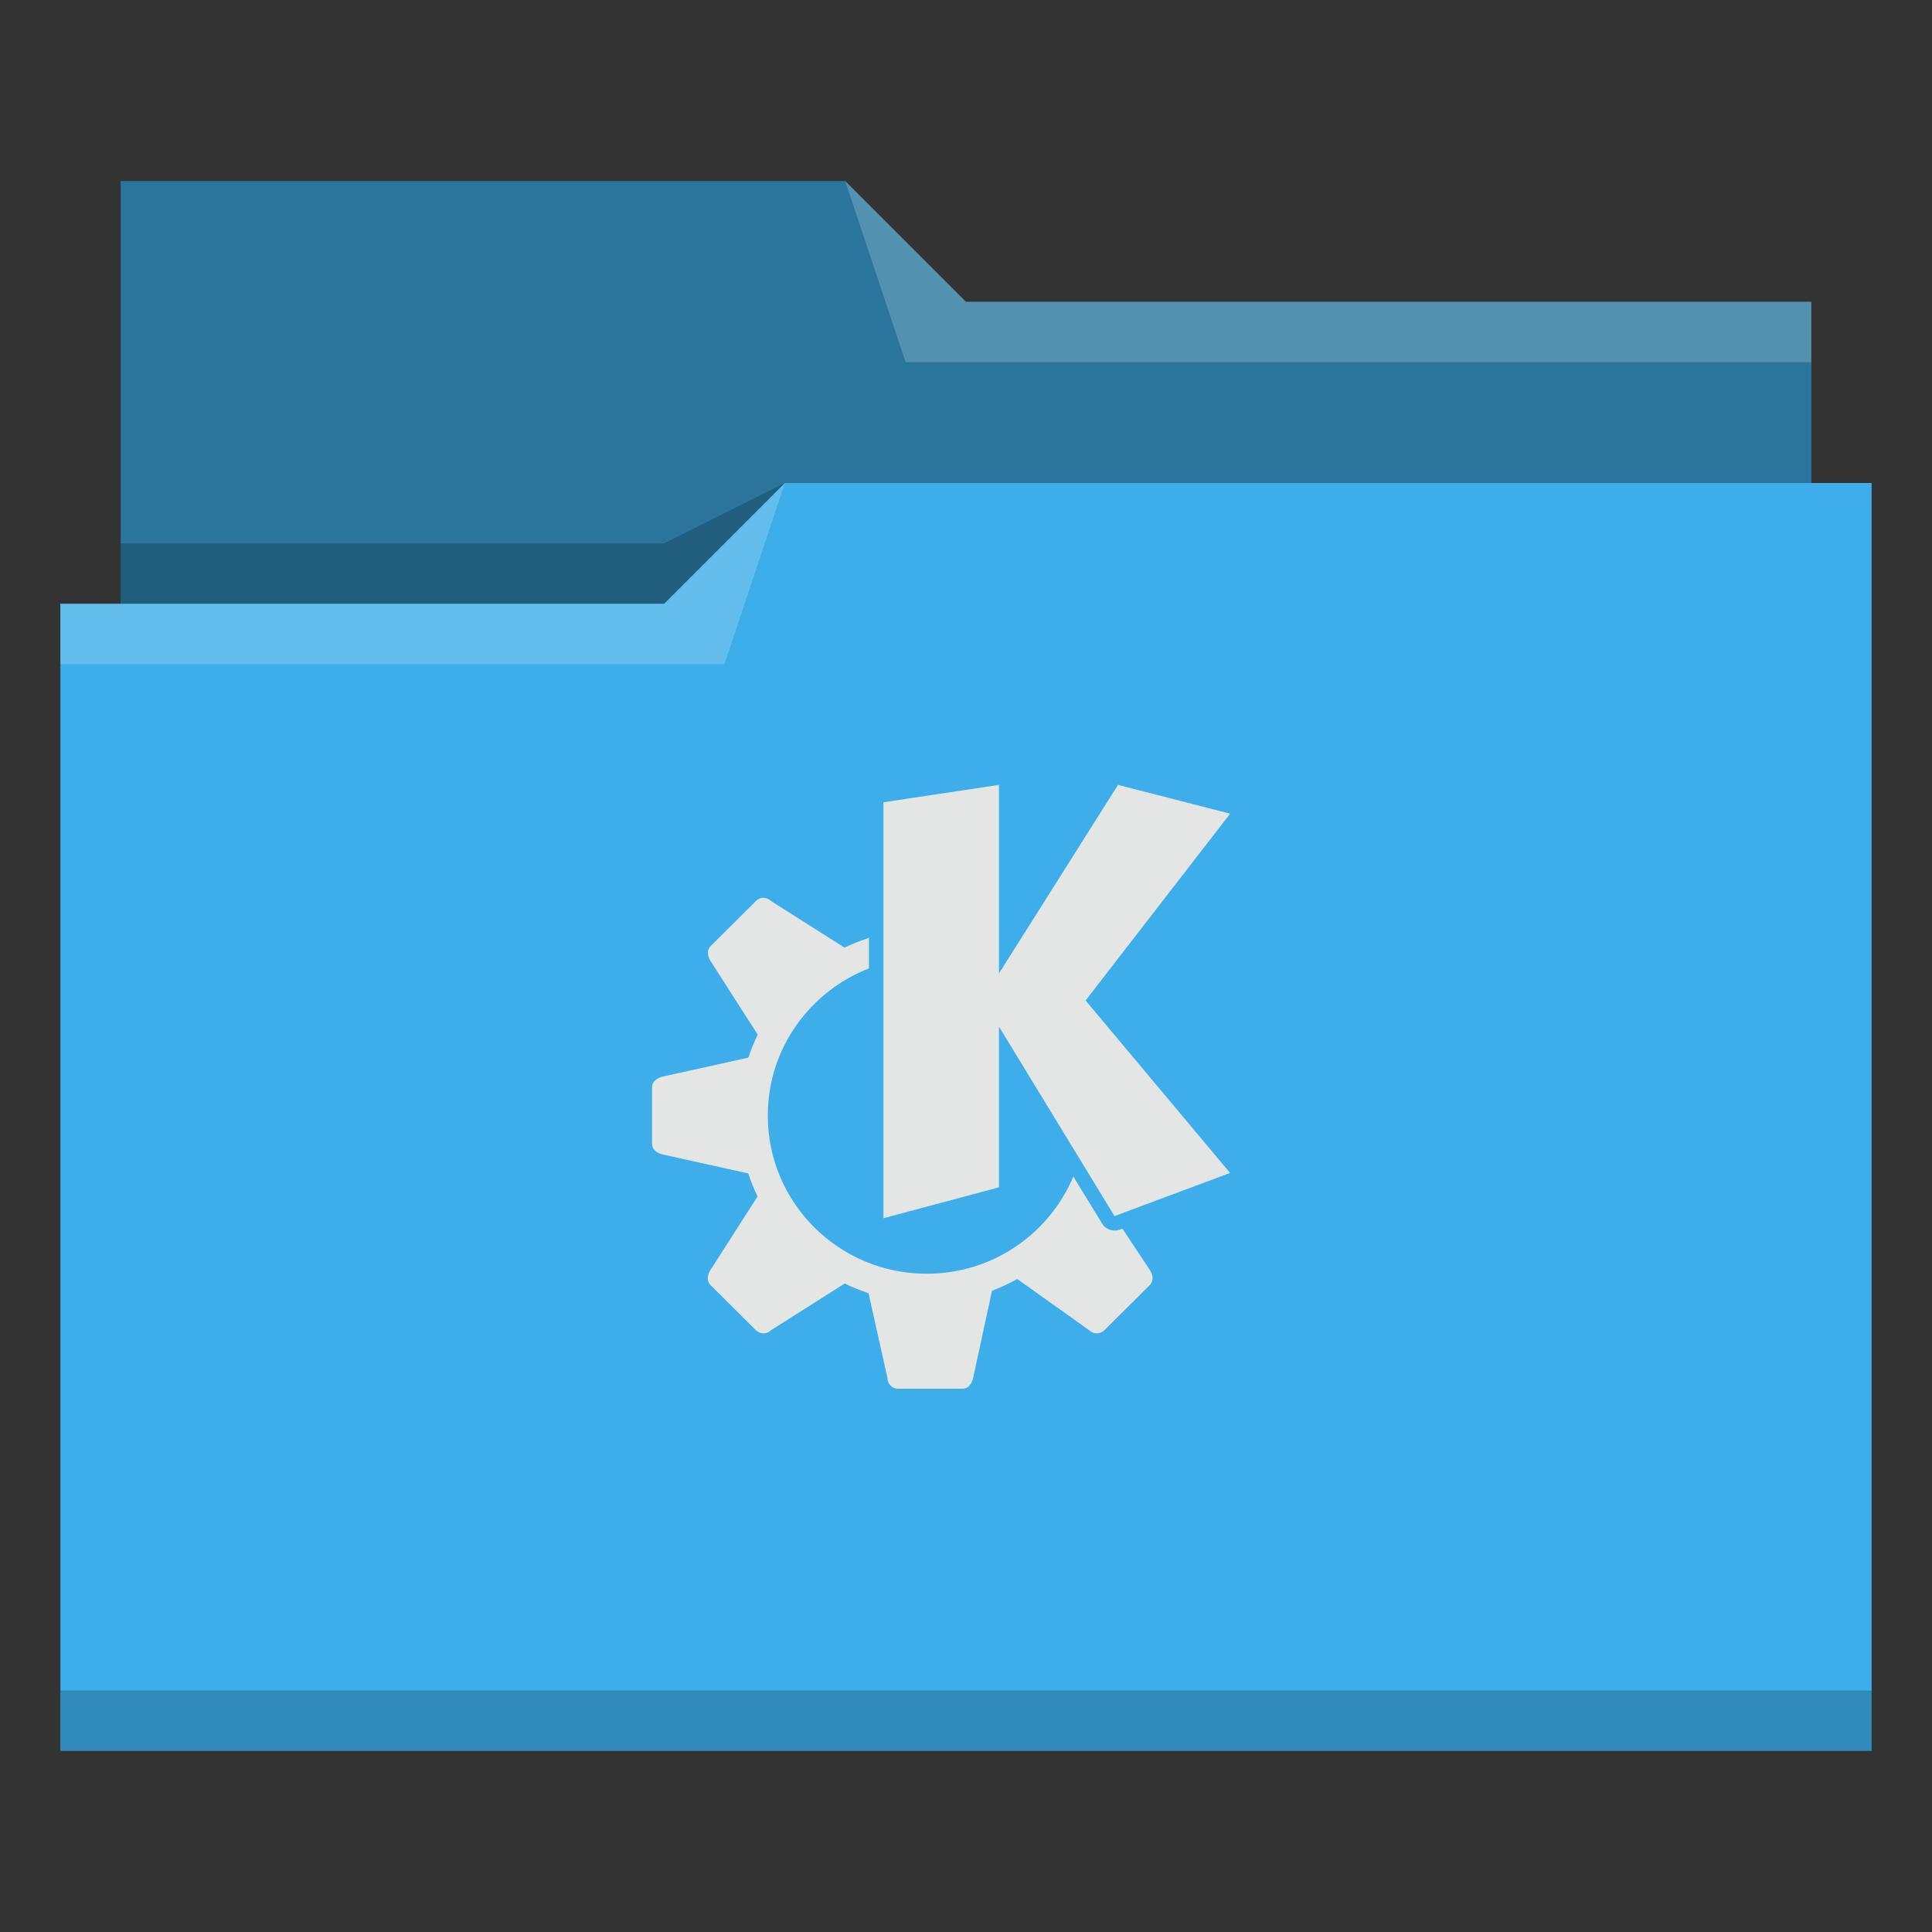 <?xml version="1.0" encoding="UTF-8" standalone="no"?>
<svg
   xmlns:dc="http://purl.org/dc/elements/1.1/"
   xmlns:cc="http://creativecommons.org/ns#"
   xmlns:rdf="http://www.w3.org/1999/02/22-rdf-syntax-ns#"
   xmlns:svg="http://www.w3.org/2000/svg"
   xmlns="http://www.w3.org/2000/svg"
   xmlns:sodipodi="http://sodipodi.sourceforge.net/DTD/sodipodi-0.dtd"
   xmlns:inkscape="http://www.inkscape.org/namespaces/inkscape"
   viewBox="0 0 32 32"
   version="1.1"
   id="svg12"
   sodipodi:docname="folder-KDE.svg"
   inkscape:version="1.0.2 (e86c870879, 2021-01-15)">
  <rect x="0" y="0" width="32" height="32" fill="#333333" stroke="none"/>
  <sodipodi:namedview
     pagecolor="#ffffff"
     bordercolor="#666666"
     borderopacity="1"
     objecttolerance="10"
     gridtolerance="10"
     guidetolerance="10"
     inkscape:pageopacity="0"
     inkscape:pageshadow="2"
     inkscape:window-width="1920"
     inkscape:window-height="1007"
     id="namedview14"
     showgrid="false"
     inkscape:zoom="19.625"
     inkscape:cx="7.7707006"
     inkscape:cy="16"
     inkscape:window-x="0"
     inkscape:window-y="0"
     inkscape:window-maximized="1"
     inkscape:current-layer="svg12" />
  <defs
     id="defs3051">
    <style
       type="text/css"
       id="current-color-scheme">
      .ColorScheme-Text {
        color:#31363b;
      }
      .ColorScheme-Background {
        color:#eff0f1;
      }
      .ColorScheme-Highlight {
        color:#3daee9;
      }
      .ColorScheme-ViewText {
        color:#31363b;
      }
      .ColorScheme-ViewBackground {
        color:#fcfcfc;
      }
      .ColorScheme-ViewHover {
        color:#93cee9;
      }
      .ColorScheme-ViewFocus{
        color:#3daee9;
      }
      .ColorScheme-ButtonText {
        color:#31363b;
      }
      .ColorScheme-ButtonBackground {
        color:#eff0f1;
      }
      .ColorScheme-ButtonHover {
        color:#93cee9;
      }
      .ColorScheme-ButtonFocus{
        color:#3daee9;
      }
      </style>
  </defs>
  <path
     style="fill:currentColor;fill-opacity:1;stroke:none"
     d="M 2 3 L 2 10 L 1 10 L 1 29 L 12 29 L 13 29 L 31 29 L 31 8 L 30 8 L 30 5 L 16 5 L 14 3 L 2 3 z "
     class="ColorScheme-Highlight"
     id="path4" />
  <path
     style="fill-opacity:0.33;fill-rule:evenodd"
     d="m 2,3 0,7 9,0 L 13,8 30,8 30,5 16,5 14,3 2,3 Z"
     id="path6" />
  <path
     style="fill:#ffffff;fill-opacity:0.2;fill-rule:evenodd"
     d="M 14 3 L 15 6 L 30 6 L 30 5 L 16 5 L 14 3 z M 13 8 L 11 10 L 1 10 L 1 11 L 12 11 L 13 8 z "
     id="path8" />
  <path
     style="fill-opacity:0.2;fill-rule:evenodd"
     d="M 13 8 L 11 9 L 2 9 L 2 10 L 11 10 L 13 8 z M 1 28 L 1 29 L 31 29 L 31 28 L 1 28 z "
     class="ColorScheme-Text"
     id="path10" />
  <path
     style="color:#d3dae3;fill:#e4e5e5;fill-opacity:1;stroke-width:0.477"
     d="m 16.546,13 -1.914,0.288 v 6.89 l 1.914,-0.512 v -2.662 l 1.914,3.138 1.914,-0.714 -2.393,-2.857 2.394,-3.094 L 18.518,13 16.546,16.123 Z m -3.898,1.869 c -0.045,0 -0.091,0.017 -0.125,0.052 l -0.752,0.749 c -0.069,0.069 -0.053,0.168 0,0.25 l 0.779,1.217 c -0.057,0.119 -0.108,0.242 -0.15,0.367 -0.004,0.01 -0.01,0.011 -0.01,0.015 l -1.412,0.312 C 10.882,17.854 10.8,17.911 10.8,18.009 v 0.468 0.468 c 0,0.098 0.082,0.155 0.178,0.177 l 1.412,0.313 c 0.006,0.01 0.01,0.018 0.012,0.026 0.042,0.122 0.089,0.241 0.145,0.357 l -0.779,1.216 c -0.053,0.083 -0.069,0.181 0,0.25 l 0.752,0.749 c 0.069,0.069 0.181,0.069 0.25,0 l 1.221,-0.774 c 0.12,0.058 0.244,0.109 0.37,0.151 0.01,0.006 0.015,0.01 0.025,0.011 l 0.313,1.404 c 0,0.098 0.079,0.177 0.178,0.177 h 1.063 c 0.098,0 0.156,-0.082 0.178,-0.177 l 0.313,-1.447 c 0.144,-0.054 0.283,-0.118 0.418,-0.193 l 1.192,0.848 c 0.069,0.069 0.181,0.069 0.251,0 l 0.752,-0.749 c 0.069,-0.069 0.053,-0.168 0,-0.25 l -0.453,-0.684 -0.047,0.017 c -0.108,0.041 -0.229,-0.003 -0.289,-0.099 l -0.477,-0.781 c -0.397,0.945 -1.335,1.61 -2.429,1.61 -1.454,0 -2.632,-1.173 -2.632,-2.619 0,-1.11 0.695,-2.056 1.675,-2.438 v -0.522 l -0.008,0.016 c -0.011,0.007 -0.021,0.01 -0.032,0.014 -0.125,0.042 -0.247,0.09 -0.365,0.147 l -1.219,-0.773 c -0.035,-0.034 -0.08,-0.052 -0.125,-0.052 z"
     class="ColorScheme-Text"
     id="path10-7" />
</svg>
